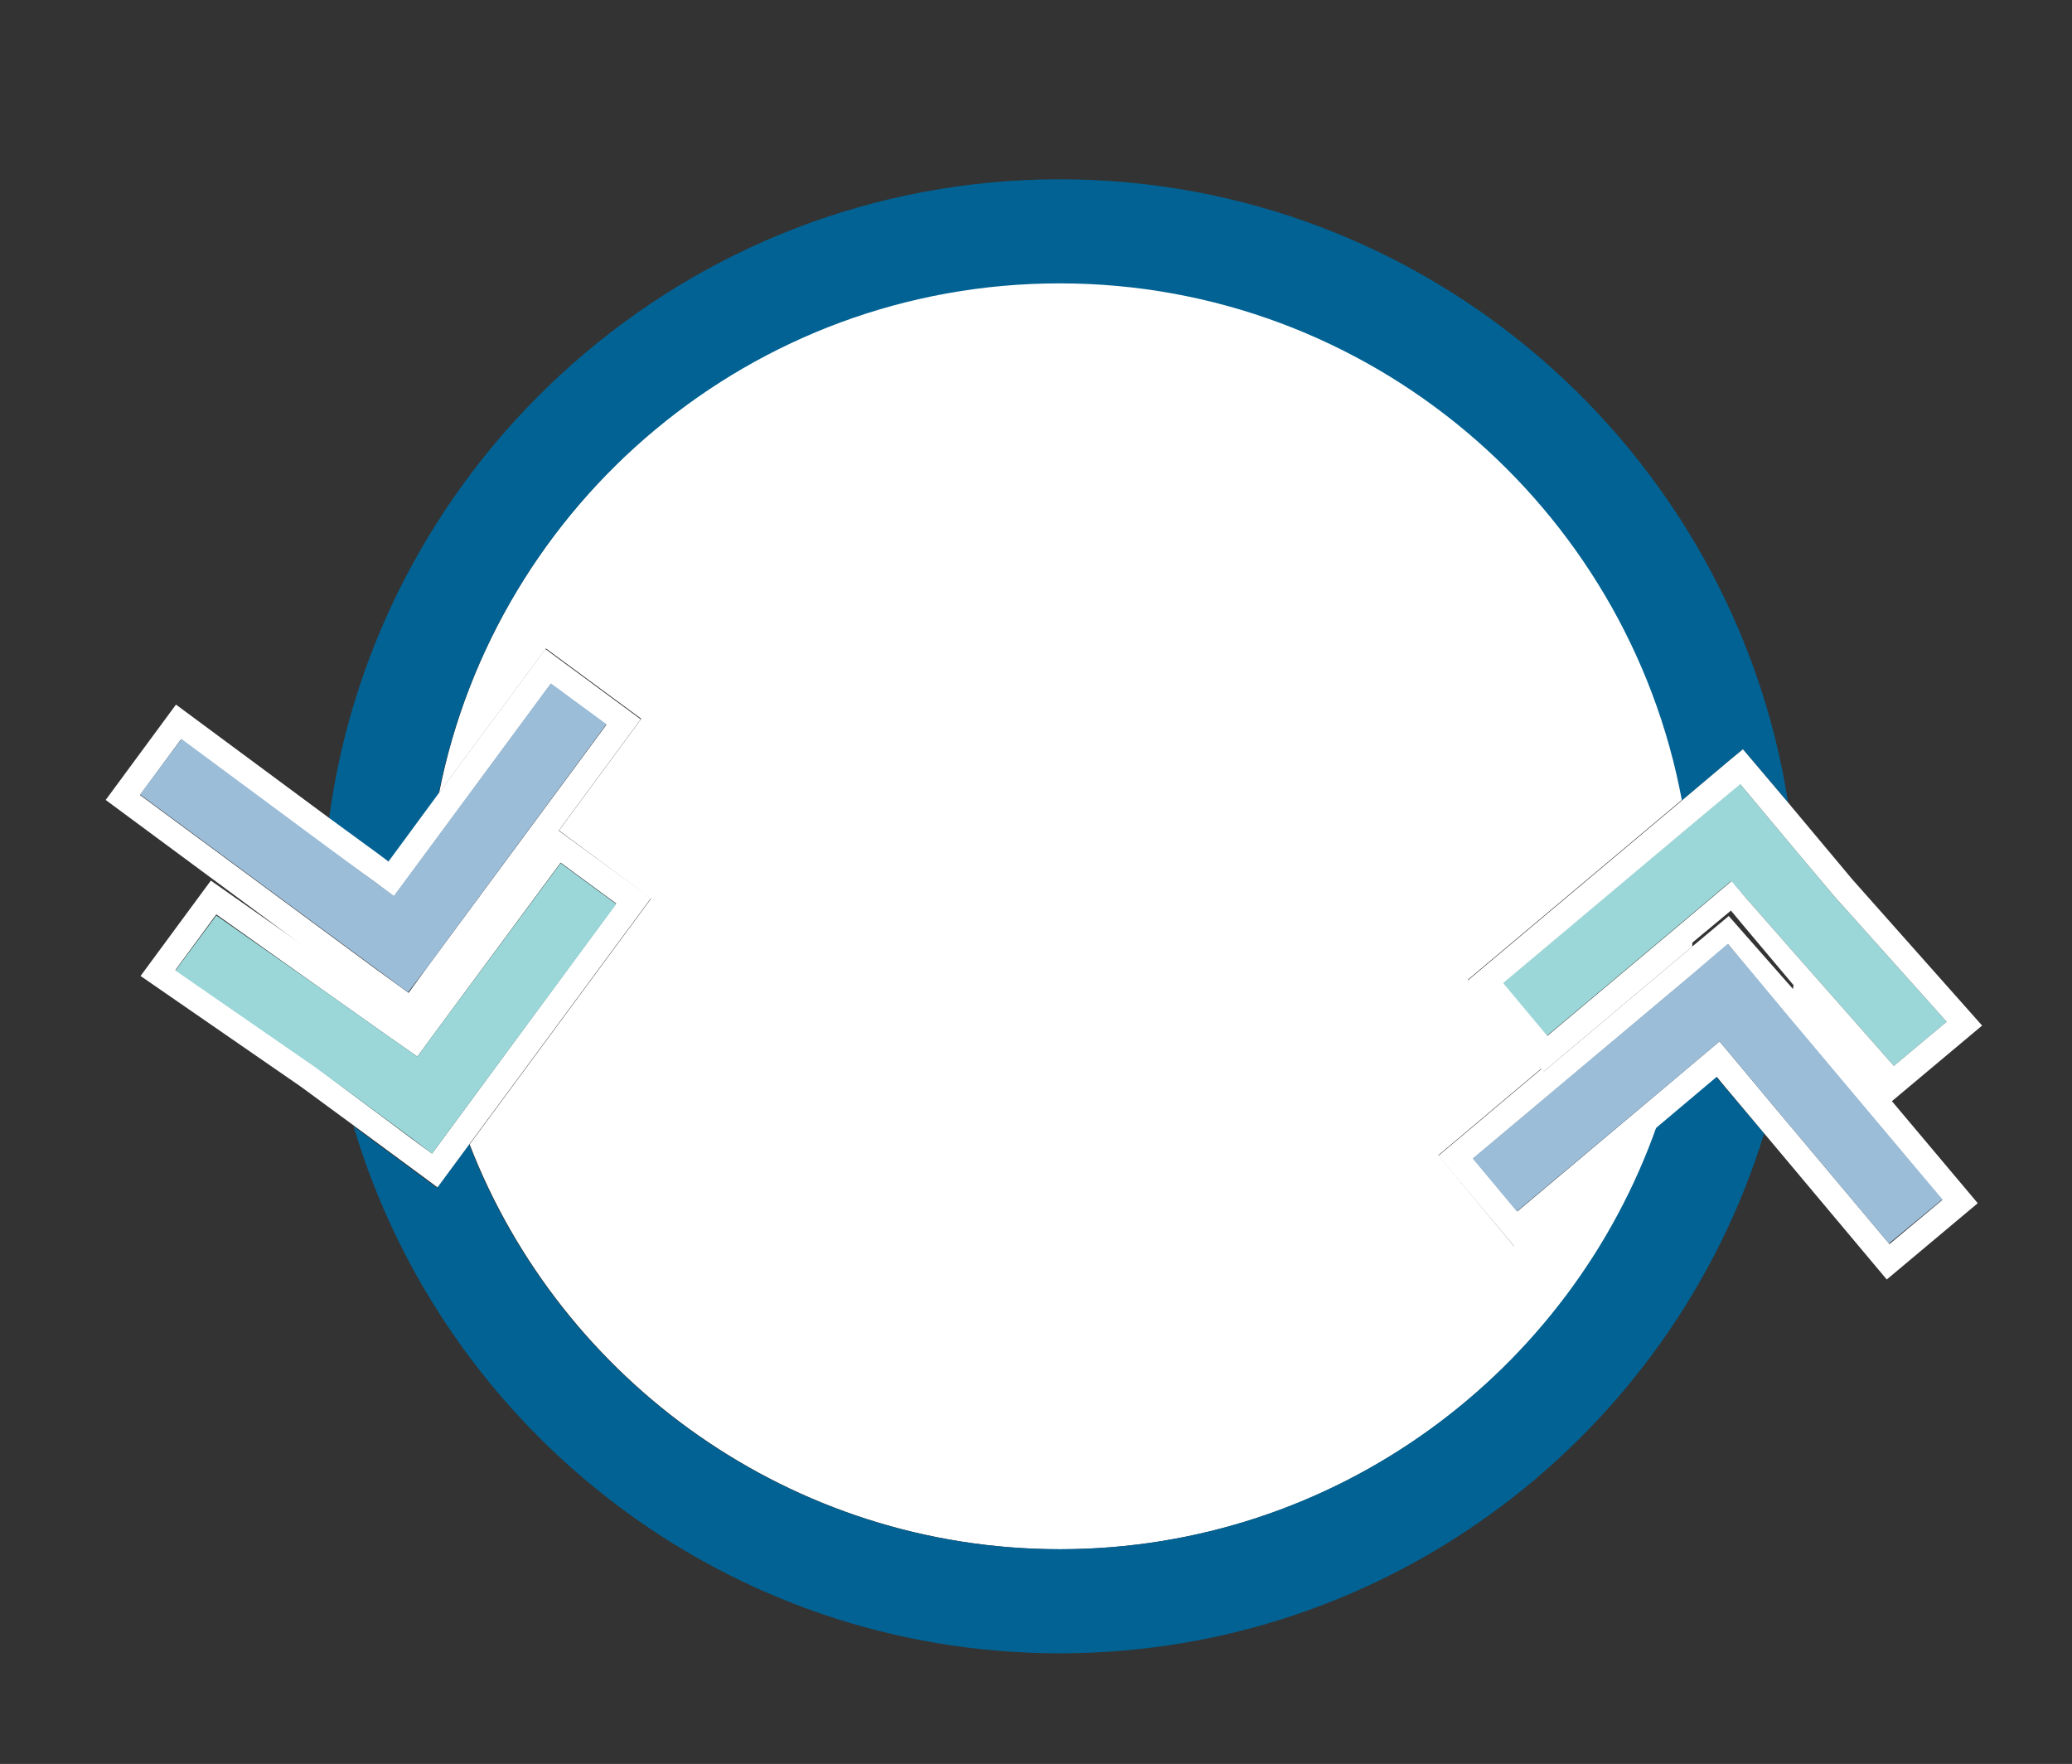 <svg xmlns="http://www.w3.org/2000/svg" width="380.3" height="323.7" viewBox="0 0 380.3 323.7"><rect x="0" y="0" width="380.3" height="323.7" fill="#333333" stroke="none"/><style type="text/css">.st0{fill:#016293;} .st1{fill:#9CBDD8;} .st2{fill:#9BD7D8;} .st3{fill:#016293;stroke:#016293;stroke-width:2.041;stroke-miterlimit:10;} .st4{fill:#FFFFFF;} .st5{fill:#231F20;} .st6{fill:#FFFFFF;stroke:#016293;stroke-width:1.017;stroke-miterlimit:10;} .st7{fill:#FFFFFF;stroke:#016293;stroke-width:1.018;stroke-miterlimit:10;} .st8{fill:#FFFFFF;stroke:#016293;stroke-width:1.021;stroke-miterlimit:10;} .st9{fill:#016293;stroke:#FFFFFF;stroke-width:2;stroke-miterlimit:10;} .st10{fill:#016293;stroke:#FFFFFF;stroke-miterlimit:10;} .st11{fill:#FFFFFF;stroke:#016293;stroke-width:5.018;stroke-miterlimit:10;} .st12{fill:none;stroke:#016293;stroke-width:3;stroke-miterlimit:10;} .st13{fill:#FFFFFF;stroke:#016293;stroke-width:3;stroke-miterlimit:10;} .st14{fill:#FFFFFF;stroke:#231F20;stroke-miterlimit:10;} .st15{fill:none;stroke:#231F20;stroke-miterlimit:10;} .st16{display:none;} .st17{display:inline;fill:#F26F6A;} .st18{fill:none;stroke:#9CBDD8;stroke-width:5.882;stroke-miterlimit:10;} .st19{fill:#FFFFFF;stroke:#9CBDD8;stroke-width:5.882;stroke-miterlimit:10;} .st20{fill:#9CBDD8;stroke:#FFFFFF;stroke-width:5.882;stroke-miterlimit:10;} .st21{clip-path:url(#SVGID_2_);fill:#231F20;} .st22{clip-path:url(#SVGID_2_);fill:#046293;} .st23{clip-path:url(#SVGID_2_);fill:#9CBDD9;} .st24{clip-path:url(#SVGID_2_);fill:#9CD8D9;} .st25{clip-path:url(#SVGID_2_);fill:#FFFFFF;} .st26{clip-path:url(#SVGID_2_);} .st27{fill:#BDC4C9;} .st28{clip-path:url(#SVGID_2_);fill:none;stroke:#FFFFFF;stroke-width:0.809;stroke-miterlimit:10;} .st29{clip-path:url(#SVGID_2_);fill:none;stroke:#FFFFFF;stroke-width:0.453;stroke-miterlimit:10;} .st30{clip-path:url(#SVGID_2_);fill:none;stroke:#FFFFFF;stroke-width:0.535;stroke-miterlimit:10;} .st31{fill:#9CD8D9;} .st32{clip-path:url(#SVGID_4_);} .st33{clip-path:url(#SVGID_4_);fill:none;stroke:#231F20;stroke-width:0.689;stroke-miterlimit:10;} .st34{clip-path:url(#SVGID_4_);fill:none;stroke:#231F20;stroke-width:0.506;stroke-miterlimit:10;} .st35{fill:#066393;} .st36{fill:#9BD7D8;stroke:#016293;stroke-width:18.681;stroke-miterlimit:10;} .st37{fill:#076393;} .st38{fill:none;stroke:#076393;stroke-width:3.504;stroke-miterlimit:10;} .st39{fill:#FFFFFF;stroke:#076393;stroke-width:3.504;stroke-miterlimit:10;} .st40{fill:#076393;stroke:#FFFFFF;stroke-width:3.504;stroke-miterlimit:10;}</style><g id="Logo"><path class="st4" d="M102.5 152.4l-23.1 31.3-3.5 4.7-6.1-4.5c0-.2 0-.3-.1-.5l5.9 4.1 3.6-4.9 22.7-30.7.6.5zM277.9 228.7l26.3-22.1c-15.9 45.2-59.1 77.7-109.6 77.7-49.3 0-91.6-30.9-108.4-74.3l33.3-45.1-16.9-12.5 15.1-20.5-17.5-12.9-19.6 26.5c10.5-53.3 57.6-93.7 114-93.7 56.8 0 104.2 41 114.2 94.9l-39.4 33.1 13.6 16.2-19 16 13.9 16.7zM310.6 172.8v.9l-27.2 22.9-.4-.5 27.6-23.3z"/><path class="st0" d="M79.3 182.7l-3.6 4.9-5.9-4.1-10.2-7.2v.1l10.3 7.6 6.1 4.5 3.5-4.7c-.2-.4-.2-.7-.2-1.1zM323.8 208c-17 55.2-68.5 95.4-129.3 95.4-61.2 0-113-40.8-129.6-96.7l13.7 10.1 1.6 1.2 5.9-8c16.8 43.4 59.1 74.3 108.4 74.3 50.6 0 93.7-32.5 109.6-77.7l10.8-9.1 1.4 1.7 7.5 8.8zM328.2 147.3l-8.3-9.8-2.9 2.4-8.3 7c-10-53.9-57.4-94.9-114.2-94.9-56.4 0-103.5 40.3-114 93.7l-9.2 12.5-2-1.5-8.9-6.5c8.9-66.2 65.7-117.3 134.1-117.3 67.5 0 123.6 49.7 133.7 114.4z"/><path class="st2" d="M357.3 187.5l-9.7 8.1-18-20.4-9.4-10.7-2.5-2.8-7 5.9-26.8 22.5-8.1-9.7 33.8-28.4 8.5-7.1 1.2-1.1 9.9 11.8 7.3 8.7z"/><path class="st4" d="M282.9 196l.4.5 27.2-22.9v-.9l-27.6 23.3zm46.3-15.4c0 .3-.1.6-.1 1l18 20.4-17.9-21.4zM340 161.4l-11.8-14.1-8.3-9.8-2.9 2.4-8.3 7-39.4 33.1 13.6 16.2 27.7-23.2 7.1-5.9 2.5 3 9 10.7 17.9 21.4 16.7-14-23.8-26.8zm-10.4 13.8l-9.4-10.7-2.4-2.8-7 5.9-26.8 22.5-8.1-9.7 33.8-28.4 8.5-7.1 1.2-1 9.8 11.7 7.4 8.8 20.7 23.1-9.7 8.1-18-20.4zM282.9 196l.4.5 27.2-22.9v-.9l-27.6 23.3zm46.3-15.4c0 .3-.1.6-.1 1l18 20.4-17.9-21.4zM347.1 201.9l-18-20.4-8.9-10.1-2.9-3.3-6.7 5.6-27.2 22.9-.4-.5-19 16 14 16.7 26.3-22.1 10.8-9.1 1.4 1.7 7.4 8.8 22.4 26.7 16.7-14-15.9-18.9zm-21.8.8l-7.6-9.1-2.1-2.5-8.9 7.5-28.2 23.7-8.1-9.7 39.9-33.5 6.9-5.8 2.8 3.4 8.5 10.2 28 33.3-9.7 8.1-21.5-25.6z"/><path class="st1" d="M356.5 220.1l-9.8 8.1-21.4-25.5-7.6-9.1-2.1-2.5-8.9 7.5-28.3 23.7-8.1-9.7 39.9-33.5 6.9-5.9 2.9 3.4 8.5 10.2z"/><path class="st4" d="M101.9 152l-22.7 30.7-3.6 4.9-5.9-4.1-10.2-7.2-1.7-1.2 1.7 1.3 10.3 7.6 6.1 4.5 3.5-4.7 23.1-31.3-.6-.5zM102.5 152.4l-23.1 31.3-3.5 4.7-6.1-4.5-10.3-7.6-1.7-1.3-19.1-13.4-12.9 17.5 29.4 20.3 9.8 7.2 13.7 10.1 1.6 1.2 5.9-8 33.3-45.1-17-12.4zm-18.2 52.5l-5 6.8-3.7-2.7-12.6-9.4-5.2-3.9-25.6-17.7 7.5-10.2 20.3 14.4 10.6 7.5 6 4.2 3.6-4.9 22.7-30.7 10.2 7.5-28.8 39.1z"/><path class="st2" d="M113.1 165.9l-28.8 39-5 6.8-3.7-2.8-12.6-9.3-5.2-3.8-25.6-17.7 7.5-10.1 20.3 14.2 10.6 7.5 6 4.2 3.6-4.9 22.7-30.6z"/><path class="st4" d="M101.9 152l-22.7 30.7-3.6 4.9-5.9-4.1-10.2-7.2-1.7-1.2 1.7 1.3 10.3 7.6 6.1 4.5 3.5-4.7 23.1-31.3-.6-.5zM100.1 119.1l-19.6 26.5-9.2 12.5-2-1.5-8.9-6.5-28.1-20.8-12.9 17.5 38.4 28.4 1.7 1.2 10.2 7.2 5.9 4.1 3.6-4.9 22.7-30.7.6.4 15.1-20.5-17.5-12.9zm-21.4 58l-3.7 5.1-5.8-4.2-9.9-7.3-33.6-24.8 7.5-10.2 26.6 19.7 9.2 6.6 3.3 2.5 6.8-9.2 22-29.8 10.2 7.5-32.6 44.1z"/><path class="st1" d="M111.3 132.9l-32.6 44.2-3.8 5-5.7-4.2-9.9-7.3-33.6-24.8 7.6-10.2 26.6 19.7 9.1 6.7 3.3 2.4 6.8-9.2 22-29.8z"/></g></svg>